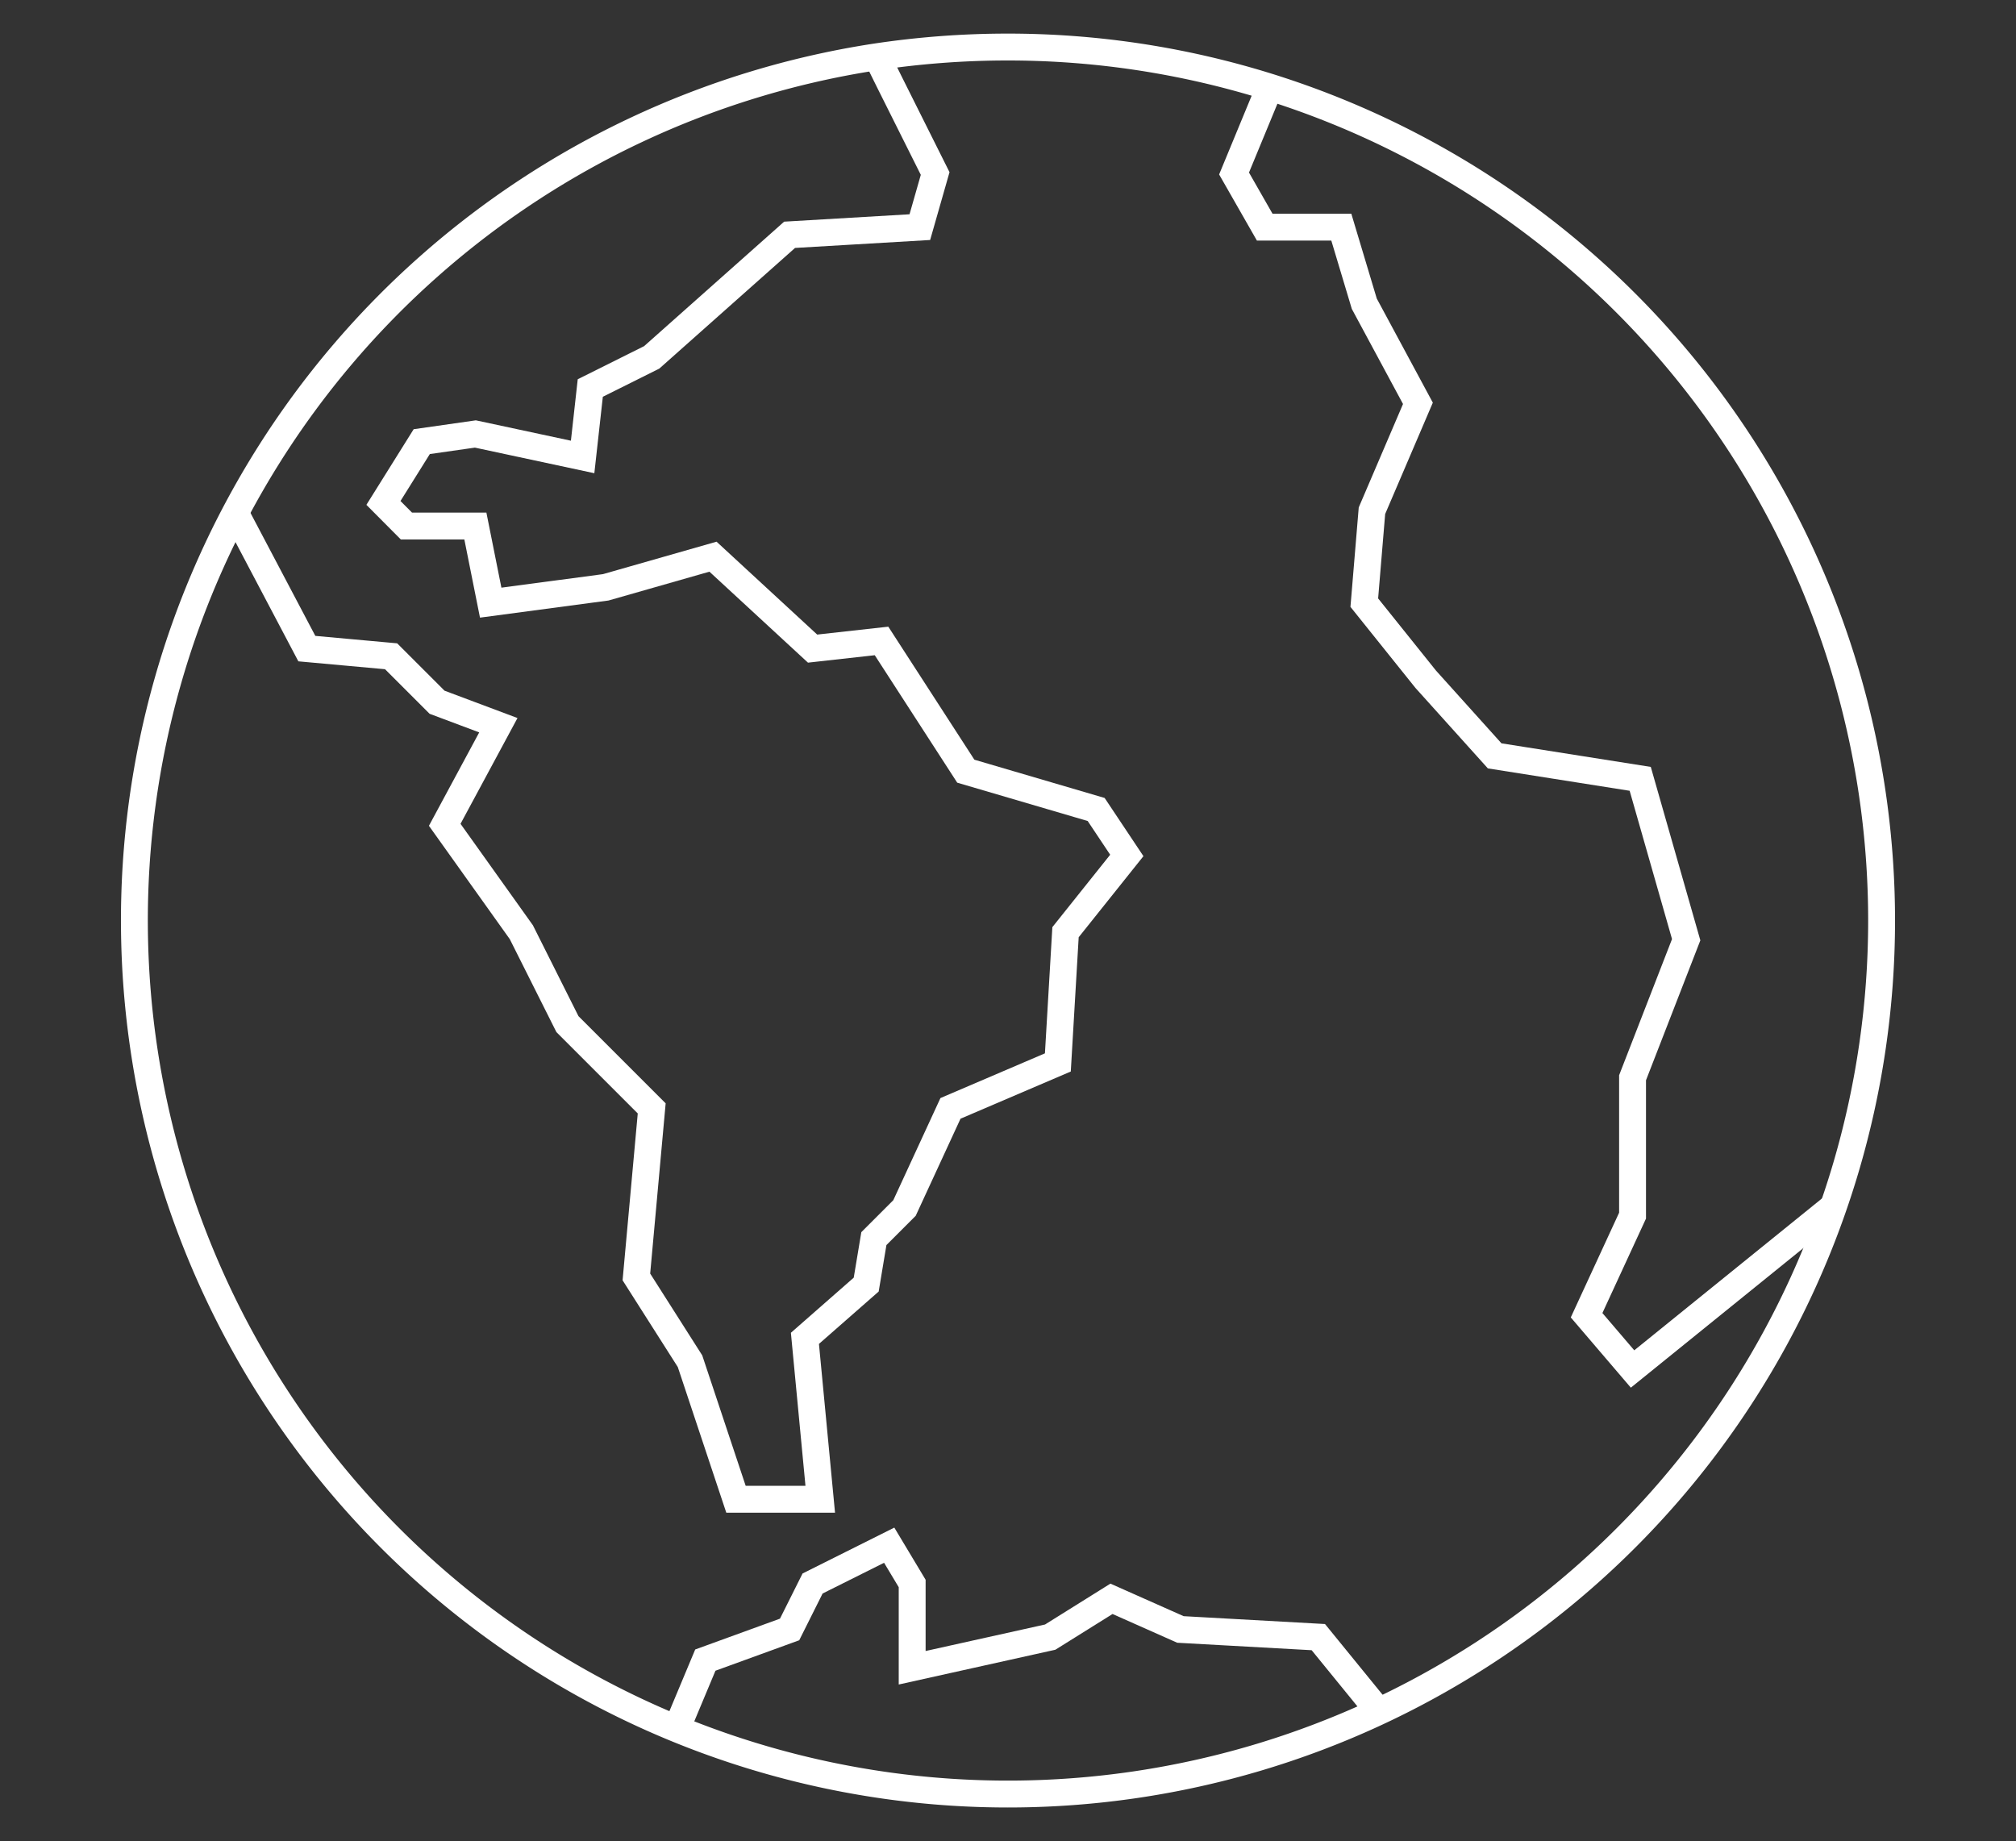 <svg id="레이어_1" data-name="레이어 1" xmlns="http://www.w3.org/2000/svg" viewBox="0 0 150 137">
  <rect x="0" y="0" width="150" height="137" fill="#333333" stroke="none"/>
  <defs>
    <style>
      .cls-1 {
        fill: none;
        stroke: #fff;
        stroke-miterlimit: 15;
        stroke-width:2;
      }
    </style>
  </defs>
  <title>review_all</title><path class="cls-1" d="M140,68.5A65,65,0,1,1,65,4.26,65.94,65.94,0,0,1,75,3.5,65,65,0,0,1,140,68.5Z"/><polyline
    class="cls-1"
    points="17.5 38.15 22.83 48.26 29.1 48.83 32.52 52.25 37.08 53.96 33.09 61.37 38.79 69.36 42.22 76.2 48.49 82.47 47.35 95.01 51.34 101.28 54.76 111.55 61.03 111.55 59.89 99.58 64.45 95.58 65.02 92.16 67.3 89.88 70.72 82.47 78.71 79.05 79.28 69.36 83.84 63.65 81.56 60.23 71.86 57.38 65.59 47.69 60.46 48.26 53.05 41.42 45.07 43.7 36.51 44.84 35.37 39.14 30.24 39.14 28.53 37.42 31.38 32.86 35.37 32.29 43.35 34 43.92 28.87 48.49 26.59 58.75 17.47 68.44 16.9 69.58 12.91 66.16 6.07 65.25 4.23"/><polyline class="cls-1" points="94.48 6.47 91.82 12.91 94.1 16.9 99.8 16.9 101.51 22.6 105.5 30.01 102.08 38 101.51 44.84 106.08 50.54 111.21 56.24 122.04 57.95 125.46 69.92 121.47 80.19 121.47 90.45 118.05 97.86 121.47 101.86 136.45 89.74"/><polyline class="cls-1" points="102.61 127.36 98.09 121.81 87.83 121.24 82.7 118.96 78.14 121.81 67.87 124.09 67.87 117.82 66.16 114.97 60.46 117.82 58.75 121.24 52.48 123.52 50.33 128.66"/></svg>
